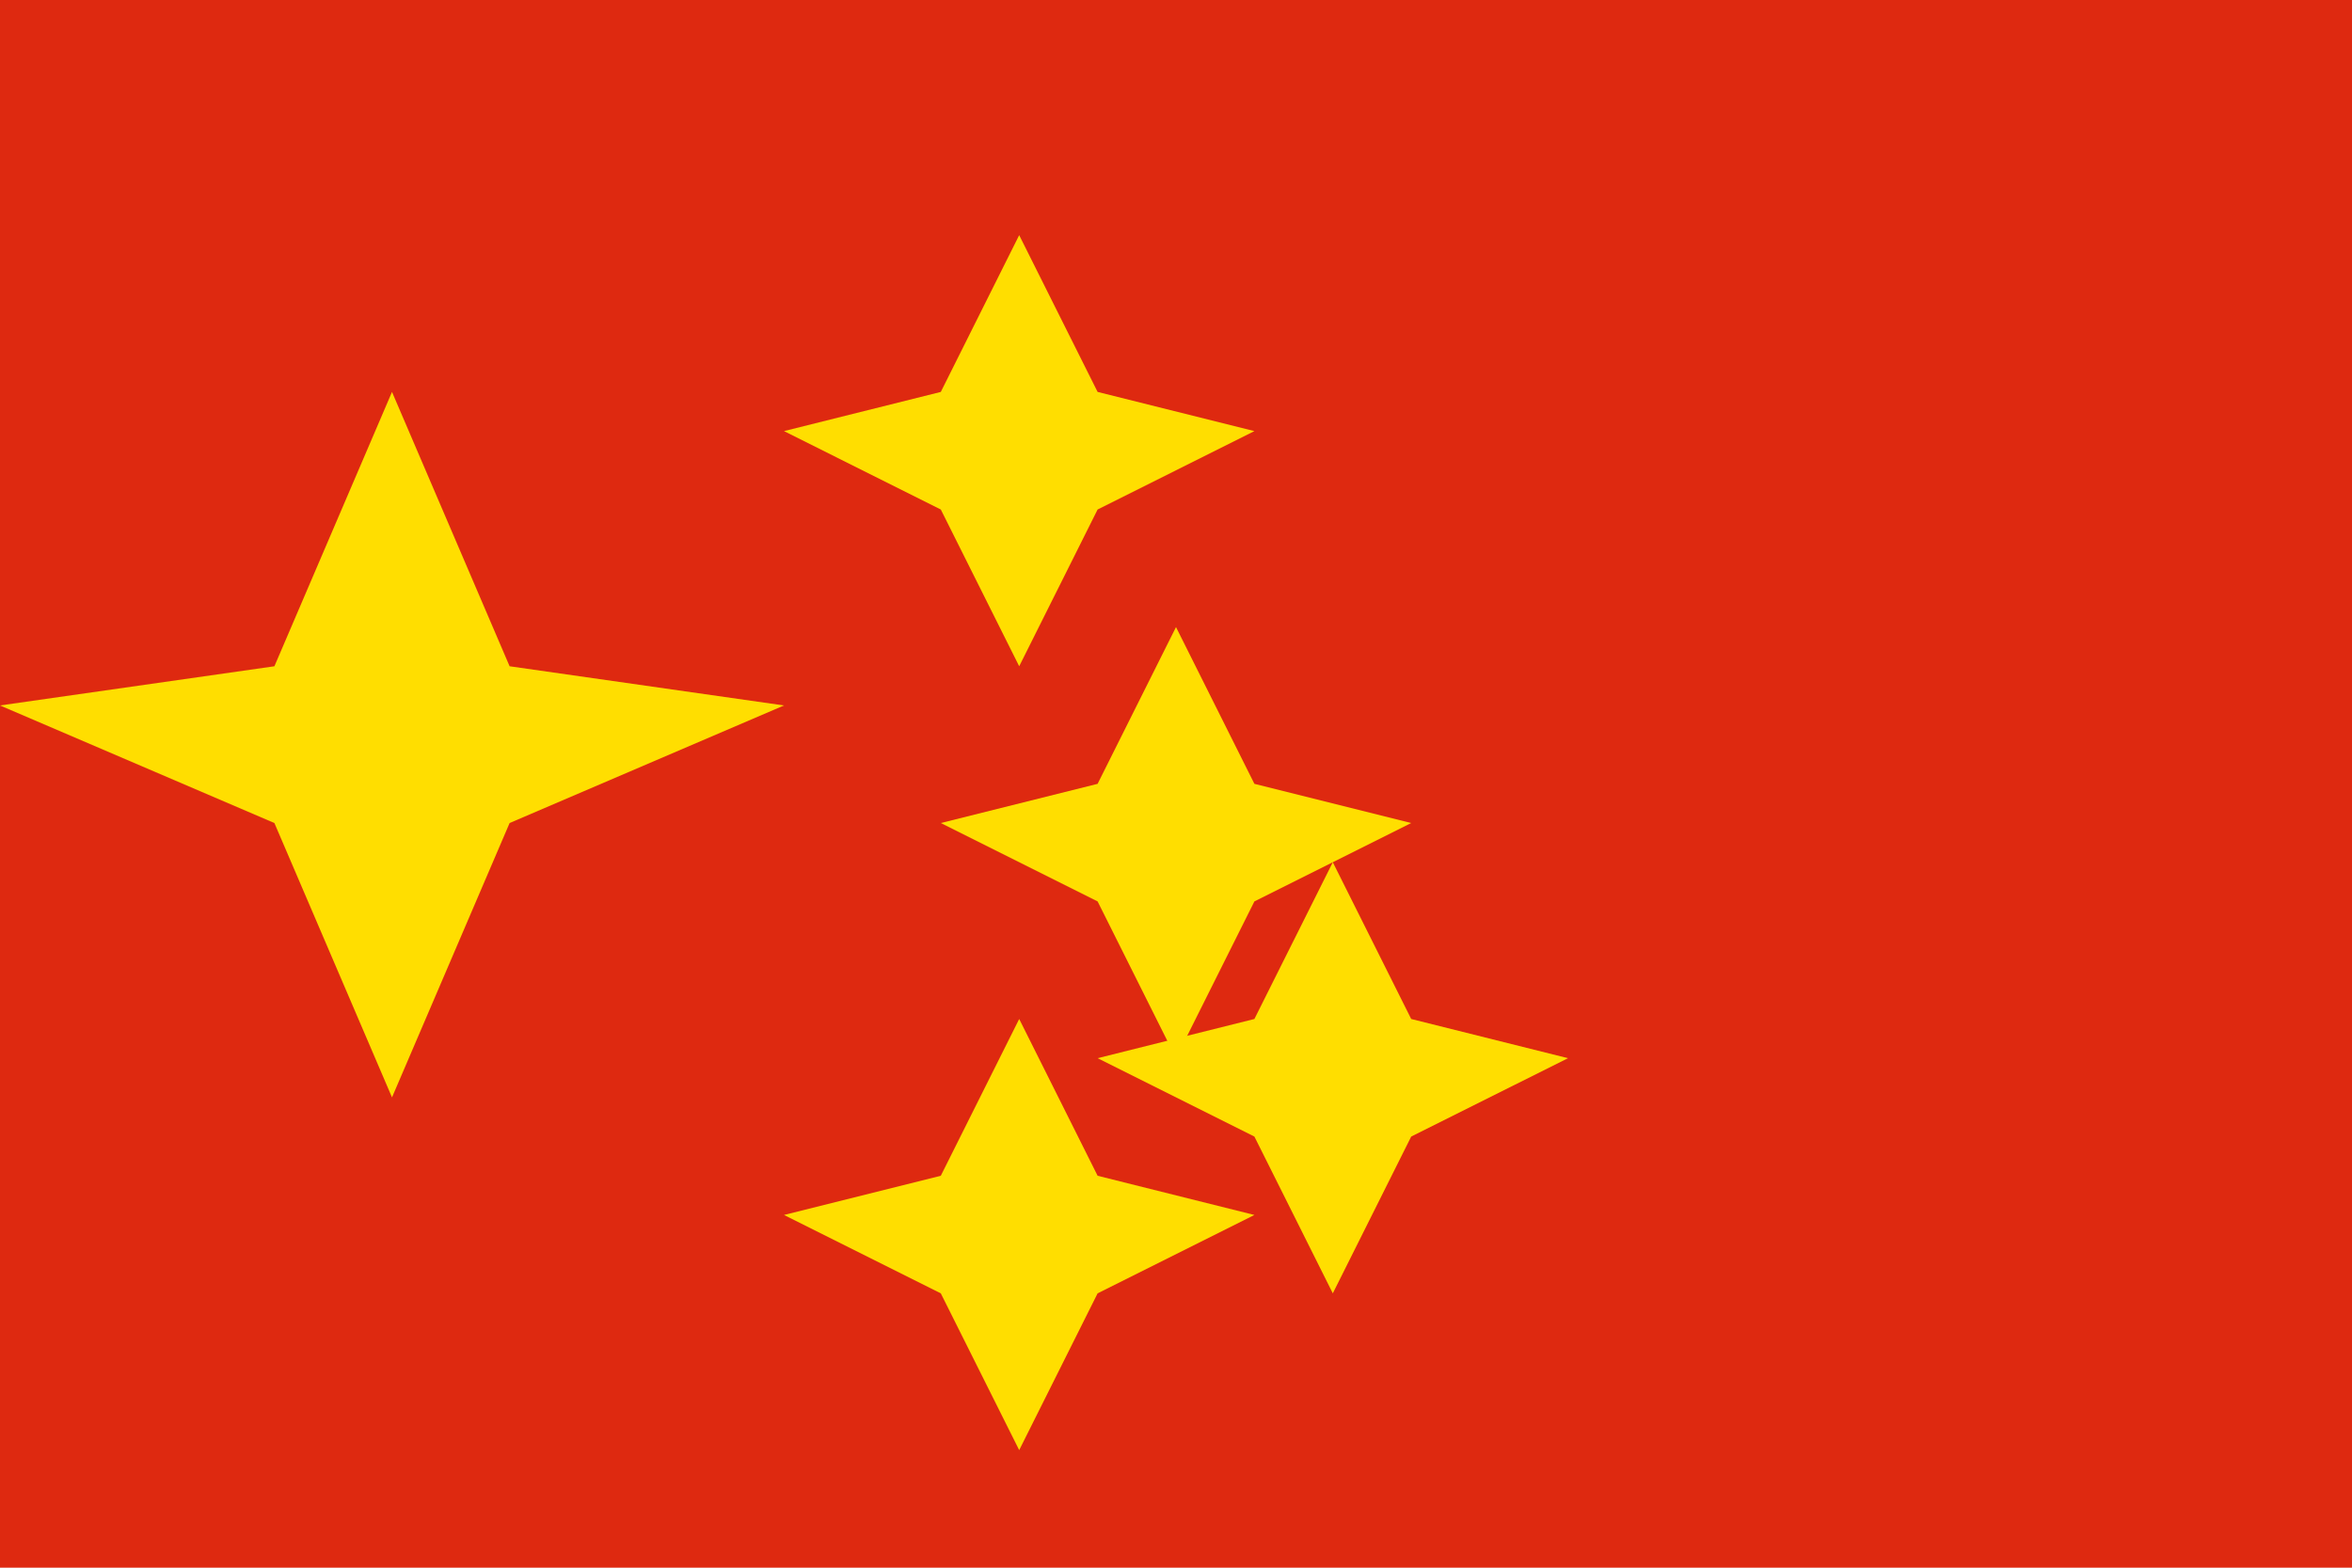 <svg xmlns="http://www.w3.org/2000/svg" viewBox="0 0 30 20">
  <rect fill="#DE2910" width="30" height="20"/>
  <g fill="#FFDE00">
    <path d="M5,5 L6.5,8.5 L10,9 L6.5,10.5 L5,14 L3.5,10.5 L0,9 L3.5,8.5 z"/>
    <path d="M13,3 L14,5 L16,5.5 L14,6.5 L13,8.5 L12,6.5 L10,5.5 L12,5 z"/>
    <path d="M15,8 L16,10 L18,10.5 L16,11.5 L15,13.5 L14,11.5 L12,10.5 L14,10 z"/>
    <path d="M13,13 L14,15 L16,15.5 L14,16.5 L13,18.5 L12,16.5 L10,15.5 L12,15 z"/>
    <path d="M17,11 L18,13 L20,13.5 L18,14.5 L17,16.5 L16,14.5 L14,13.5 L16,13 z"/>
  </g>
</svg>
